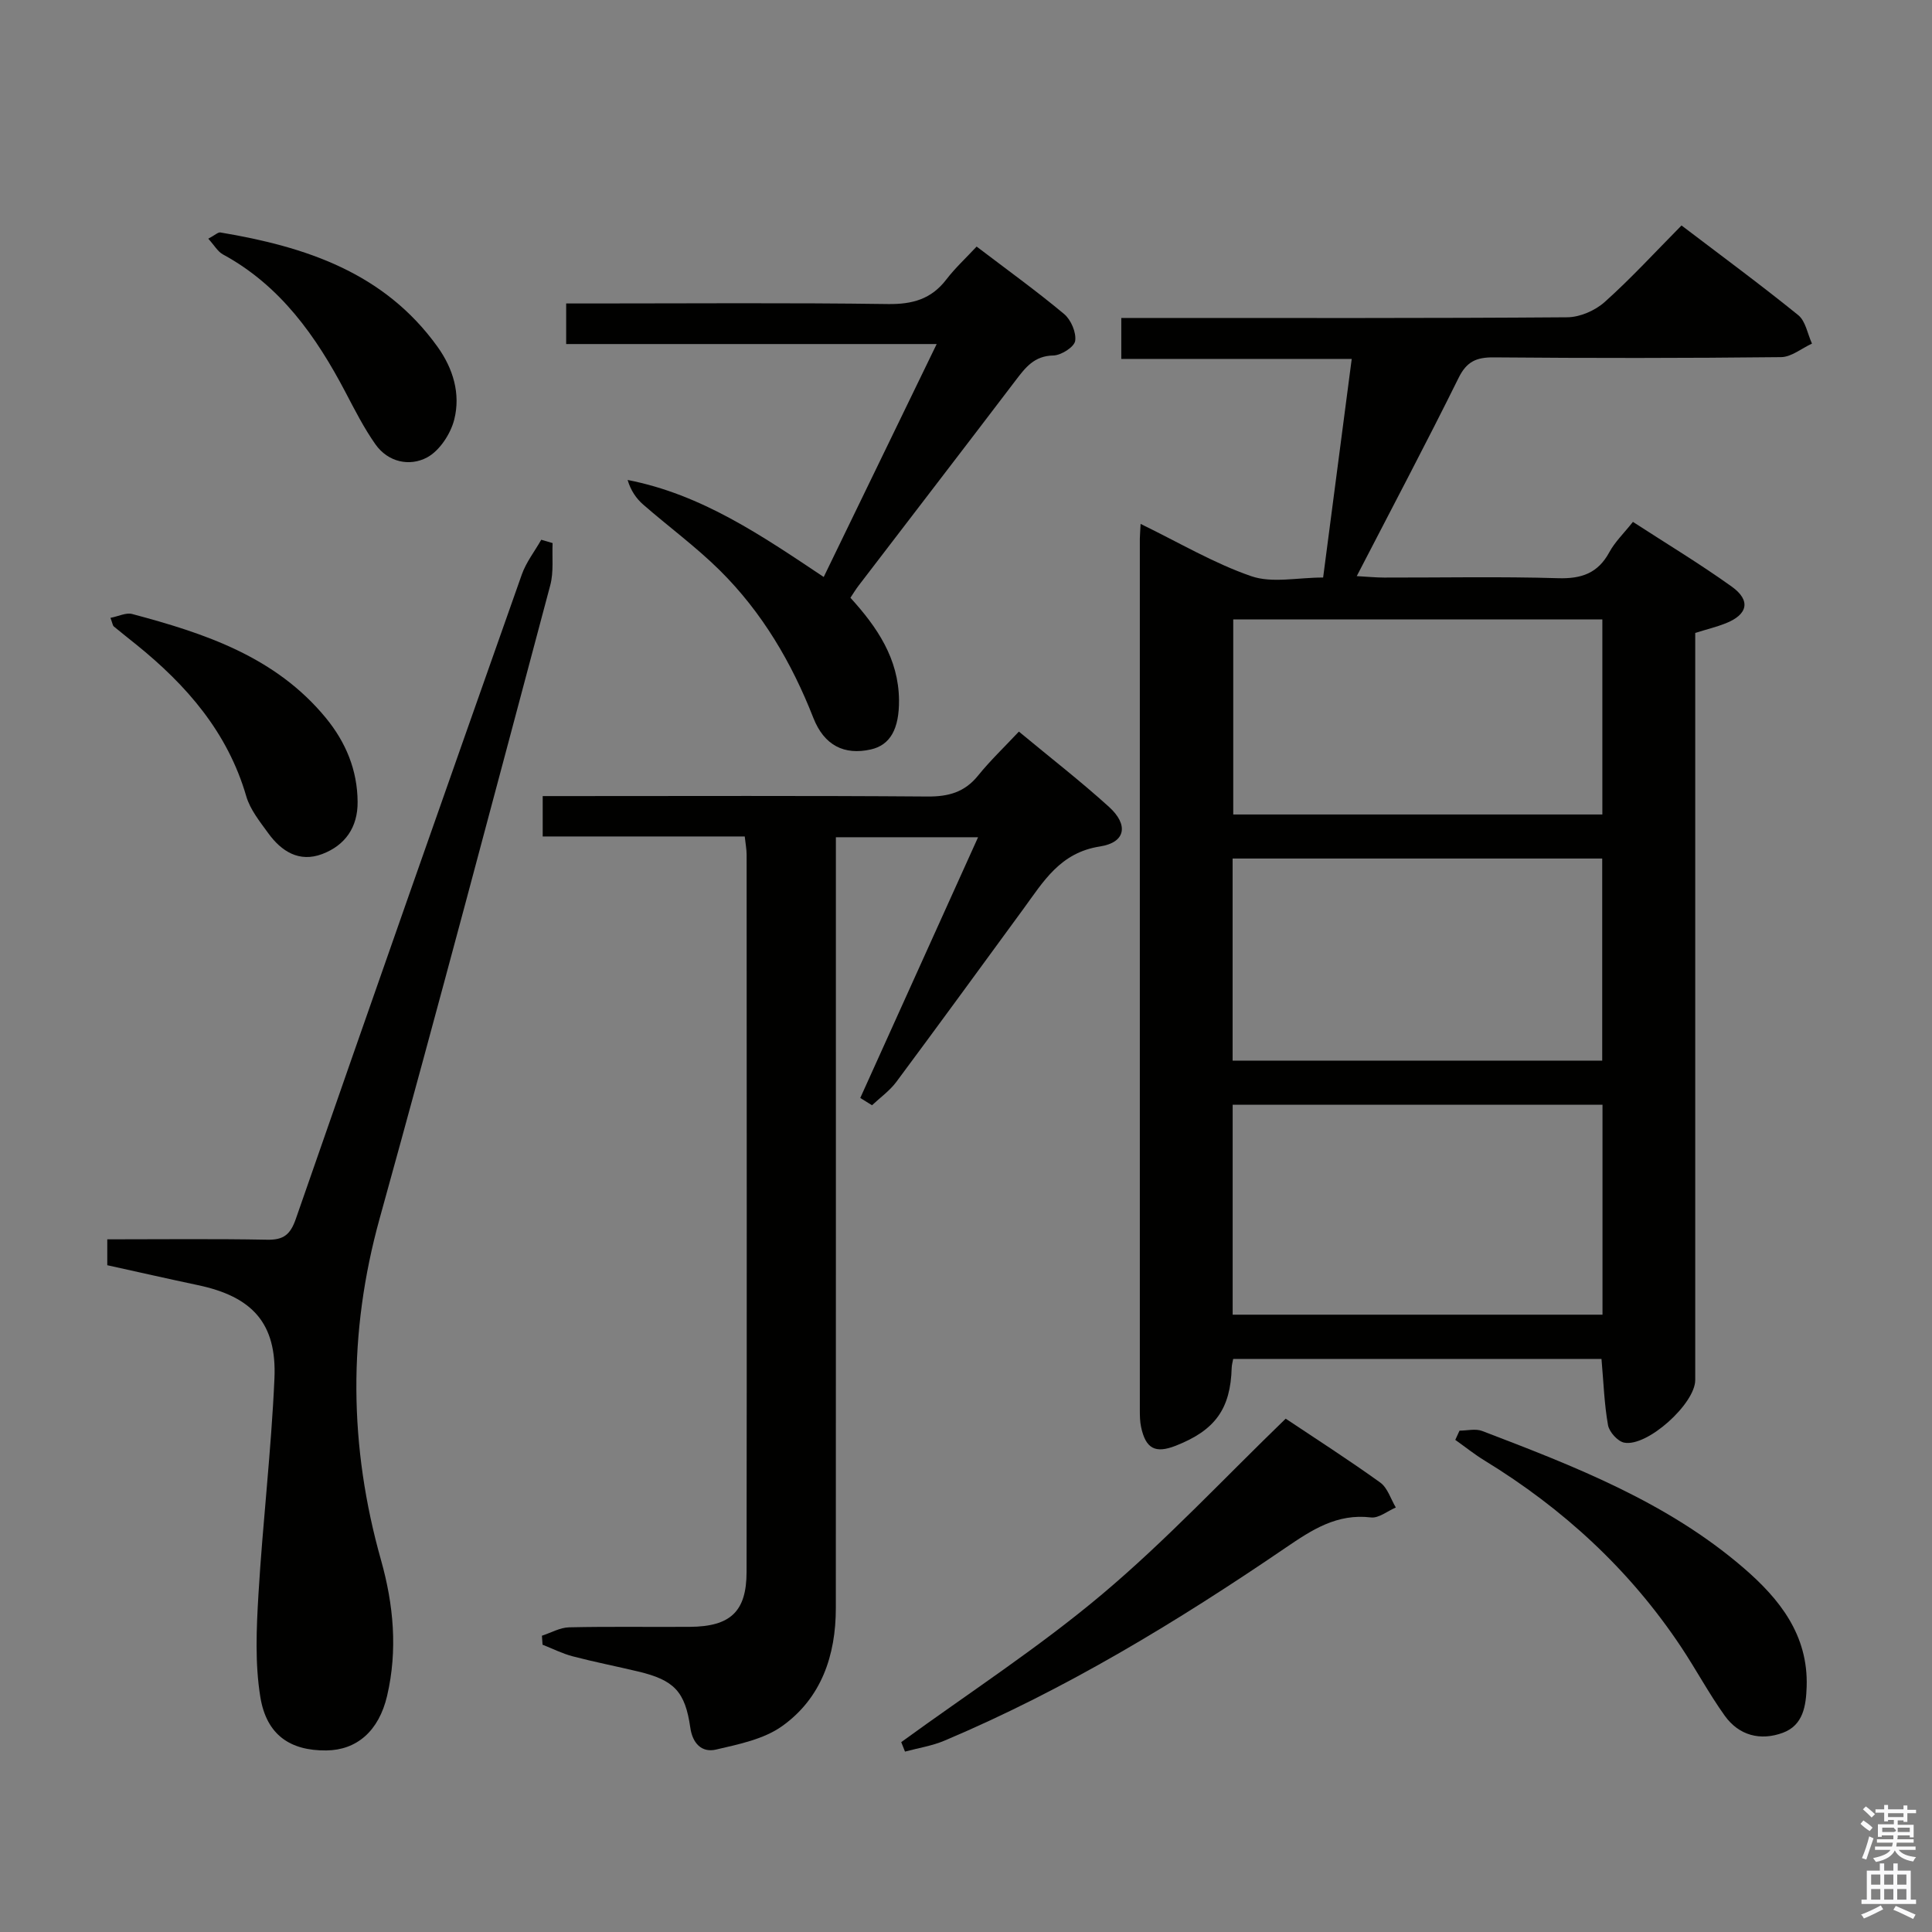 <svg enable-background="new 0 0 400 400" viewBox="0 0 400 400" xmlns="http://www.w3.org/2000/svg"><rect x="0" y="0" width="400" height="400" fill="#808080" stroke="none"/><path d="m385.2 377.6.6-.7c.6.4 1.3.9 1.9 1.5l-.6.7c-.8-.5-1.4-1-1.9-1.5zm.3 7.1c.6-1.4 1.1-2.9 1.5-4.5.3.1.6.3.9.4-.5 1.4-1 2.9-1.5 4.4zm.2-10.1.6-.6c.7.5 1.3 1.1 1.9 1.6l-.7.7c-.6-.6-1.2-1.2-1.8-1.7zm8.4-.8h.8v.9h1.8v.7h-1.8v1.8h-.8v-.3h-1.2v.9h3.3v2.6h-.8v-.4h-2.5c0 .3 0 .6-.1.8h3.4v.7h-3.5c0 .3-.1.6-.1.8h4v.7h-3.5c.7.9 1.9 1.3 3.6 1.5-.2.2-.4.5-.6.9-1.9-.3-3.2-1.1-3.8-2.3-.5 1.1-1.8 2-3.9 2.4-.2-.3-.4-.5-.6-.8 1.9-.4 3.1-.9 3.6-1.7h-3.2v-.7h3.5c.1-.2.1-.5.2-.8h-3.3v-.7h3.4c0-.2 0-.5 0-.8h-2.4v.3h-.8v-2.6h3.3v-.9h-1.2v.3h-.8v-1.8h-1.8v-.7h1.8v-.9h.8v.9h3.2zm-4.4 5.5h2.4c1-.3 0-.6 0-.9h-2.4zm1.2-3.1h3.2v-.8h-3.2zm4.4 2.2h-2.4v.9h2.5v-.9z" fill="#fafafb"/><path d="m389.2 385.8h.9v1.5h1.9v-1.5h.9v1.5h2.7v6h1.1v.9h-11.3v-.9h1.1v-6h2.7zm.2 8.7.5.8c-1.2.6-2.5 1.3-4 1.9-.2-.3-.3-.6-.6-.8 1.6-.6 3-1.3 4.1-1.9zm-2-4.3h1.9v-2.1h-1.9zm0 3.1h1.9v-2.2h-1.9zm2.7-3.1h1.9v-2.1h-1.9zm0 3.1h1.9v-2.2h-1.9zm2.4 1.3c1.4.6 2.7 1.2 4.1 1.8l-.5.9c-1.5-.7-2.8-1.4-4.1-1.9zm2.2-6.5h-1.9v2.1h1.9zm-1.9 5.2h1.9v-2.2h-1.9z" fill="#fafafb"/><g fill="#010100"><path d="m236.15 108.47c7.99 3.88 15.18 8.16 22.93 10.83 4.31 1.48 9.54.27 14.86.27 1.97-15.07 3.91-29.84 5.92-45.26-15.98 0-31.68 0-47.71 0 0-3.01 0-5.41 0-8.48h5.85c28.83 0 57.66.08 86.48-.14 2.62-.02 5.76-1.38 7.74-3.15 5.45-4.87 10.41-10.29 15.92-15.86 8.21 6.25 16.34 12.23 24.17 18.57 1.53 1.24 1.92 3.89 2.84 5.89-2.13.97-4.25 2.77-6.38 2.8-19.83.22-39.66.22-59.49.05-3.58-.03-5.61.83-7.29 4.24-6.7 13.54-13.78 26.9-21.09 41.05 2.23.12 3.96.3 5.68.3 12 .02 24-.23 35.99.13 4.86.15 8.26-1.02 10.63-5.39 1.16-2.14 3.01-3.91 4.88-6.27 6.95 4.51 13.9 8.7 20.47 13.41 3.99 2.86 3.32 5.79-1.28 7.6-1.84.73-3.78 1.2-6.29 1.98v5.71 148.97c0 4.9-9.95 13.91-14.72 12.96-1.35-.27-3.09-2.22-3.34-3.63-.78-4.39-.92-8.88-1.35-13.7-25.21 0-50.6 0-76.25 0-.1.58-.29 1.19-.31 1.81-.24 8.53-3.41 12.96-11.6 16.17-4.22 1.65-6.2.61-7.16-3.88-.24-1.13-.26-2.31-.26-3.47-.01-60.15-.01-120.31 0-180.46.02-.83.09-1.65.16-3.05zm19.06 163.72h76.57c0-14.67 0-28.93 0-43.47-25.6 0-50.98 0-76.57 0zm-.01-52.6h76.52c0-14.16 0-27.92 0-41.84-25.66 0-51.04 0-76.52 0zm.13-91.35v40.39h76.42c0-13.63 0-26.89 0-40.39-25.49 0-50.74 0-76.42 0z"/><path d="m178.11 227.32c8.06-17.83 16.11-35.66 24.39-53.98-10.14 0-19.51 0-29.44 0v6.1c0 51.17.01 102.33-.01 153.5 0 9.8-3 18.64-11.11 24.43-3.8 2.72-8.98 3.76-13.7 4.86-2.95.69-4.86-1.29-5.32-4.54-1.07-7.47-3.34-9.85-10.78-11.62-4.52-1.08-9.08-1.97-13.58-3.15-2.14-.56-4.16-1.59-6.23-2.4-.04-.62-.09-1.24-.13-1.86 1.88-.61 3.74-1.7 5.64-1.74 8.33-.19 16.66-.04 25-.1 8.39-.06 11.72-3.16 11.73-11.36.06-49.5.03-99 .01-148.5 0-1.13-.23-2.26-.39-3.78-13.95 0-27.71 0-41.83 0 0-2.79 0-5.2 0-8.36h5.18c24.83 0 49.67-.1 74.5.09 4.33.03 7.66-.88 10.44-4.31 2.5-3.1 5.41-5.87 8.47-9.13 6.52 5.41 12.79 10.27 18.65 15.58 4.08 3.69 3.5 7.37-1.86 8.2-8.26 1.28-11.7 7.25-15.85 12.92-8.75 11.95-17.47 23.93-26.31 35.82-1.37 1.84-3.34 3.24-5.04 4.84-.82-.5-1.63-1.01-2.43-1.51z"/><path d="m22.21 261.95c0-1.97 0-3.4 0-5.36 11.2 0 22.15-.13 33.1.08 3.42.07 4.81-1.07 5.94-4.32 15.47-44.51 31.09-88.96 46.78-133.39.9-2.56 2.67-4.81 4.03-7.21.78.23 1.57.46 2.35.69-.13 2.91.25 5.96-.48 8.71-11.66 43.74-23.24 87.51-35.33 131.13-6.58 23.73-6.36 47.17.29 70.74 2.6 9.23 3.46 18.64 1.26 28.07-1.71 7.34-6.32 11.26-12.6 11.32-7.42.07-12.36-3.16-13.65-11.06-1.13-6.93-.81-14.2-.39-21.27.89-14.9 2.65-29.76 3.31-44.67.51-11.46-4.59-16.98-15.91-19.35-6.19-1.31-12.33-2.71-18.7-4.11z"/><path d="m176.07 123.76c5.56 6.1 9.98 12.63 10.06 21.19.05 5.97-1.82 9.32-5.85 10.22-5.46 1.22-9.64-.81-11.89-6.55-4.49-11.46-10.62-21.87-19.36-30.53-4.94-4.89-10.61-9.04-15.87-13.63-1.44-1.26-2.56-2.88-3.22-5.09 15.32 2.98 27.7 11.48 40.6 20.09 7.79-16.06 15.43-31.82 23.39-48.23-25.92 0-51.12 0-76.71 0 0-2.83 0-5.22 0-8.4h5.15c20.48 0 40.97-.17 61.45.12 5.09.07 8.99-1.01 12.11-5.09 1.81-2.36 4.03-4.41 6.27-6.81 6.36 4.84 12.41 9.2 18.12 13.97 1.42 1.19 2.55 3.84 2.28 5.57-.2 1.26-2.91 2.98-4.52 3.01-3.97.07-5.79 2.51-7.83 5.19-10.77 14.16-21.63 28.27-32.44 42.4-.6.77-1.1 1.61-1.74 2.57z"/><path d="m186.59 360.69c13.93-10.14 28.46-19.56 41.61-30.63 13.3-11.19 25.22-24 37.99-36.34 6.12 4.09 12.98 8.48 19.58 13.23 1.52 1.1 2.17 3.41 3.22 5.16-1.72.73-3.53 2.25-5.14 2.06-7.05-.85-12.23 2.56-17.67 6.27-22.41 15.27-45.54 29.34-70.61 39.93-2.59 1.1-5.46 1.54-8.2 2.28-.25-.65-.51-1.3-.78-1.96z"/><path d="m302.18 296.2c1.57 0 3.32-.46 4.69.07 19.13 7.31 38.26 14.71 54.07 28.31 7.5 6.45 13.45 13.92 13.11 24.61-.13 3.94-.69 7.99-4.92 9.56-4.65 1.72-9.1.58-12.04-3.53-3.28-4.58-5.95-9.6-9.08-14.3-10.61-15.92-24.35-28.56-40.63-38.52-2.11-1.29-4.05-2.85-6.08-4.29.3-.64.59-1.27.88-1.91z"/><path d="m22.87 127.92c1.7-.33 3.24-1.13 4.48-.8 15.06 4.01 29.73 8.86 40.14 21.55 4.12 5.03 6.51 10.79 6.55 17.36.04 5.24-2.56 8.98-7.33 10.79-4.77 1.8-8.45-.55-11.19-4.34-1.74-2.4-3.74-4.88-4.54-7.64-3.85-13.24-12.35-22.98-22.77-31.39-1.55-1.25-3.12-2.48-4.65-3.75-.22-.19-.25-.6-.69-1.78z"/><path d="m43.12 49.42c1.4-.74 2.02-1.38 2.52-1.29 17.57 2.94 33.9 8.28 44.94 23.66 3.27 4.56 4.8 9.77 3.47 15.06-.75 2.98-3.05 6.49-5.65 7.87-3.59 1.9-8.04 1-10.68-2.74-2.36-3.36-4.25-7.07-6.16-10.72-6.11-11.64-13.49-22.12-25.43-28.6-1.05-.58-1.73-1.83-3.01-3.24z"/></g></svg>